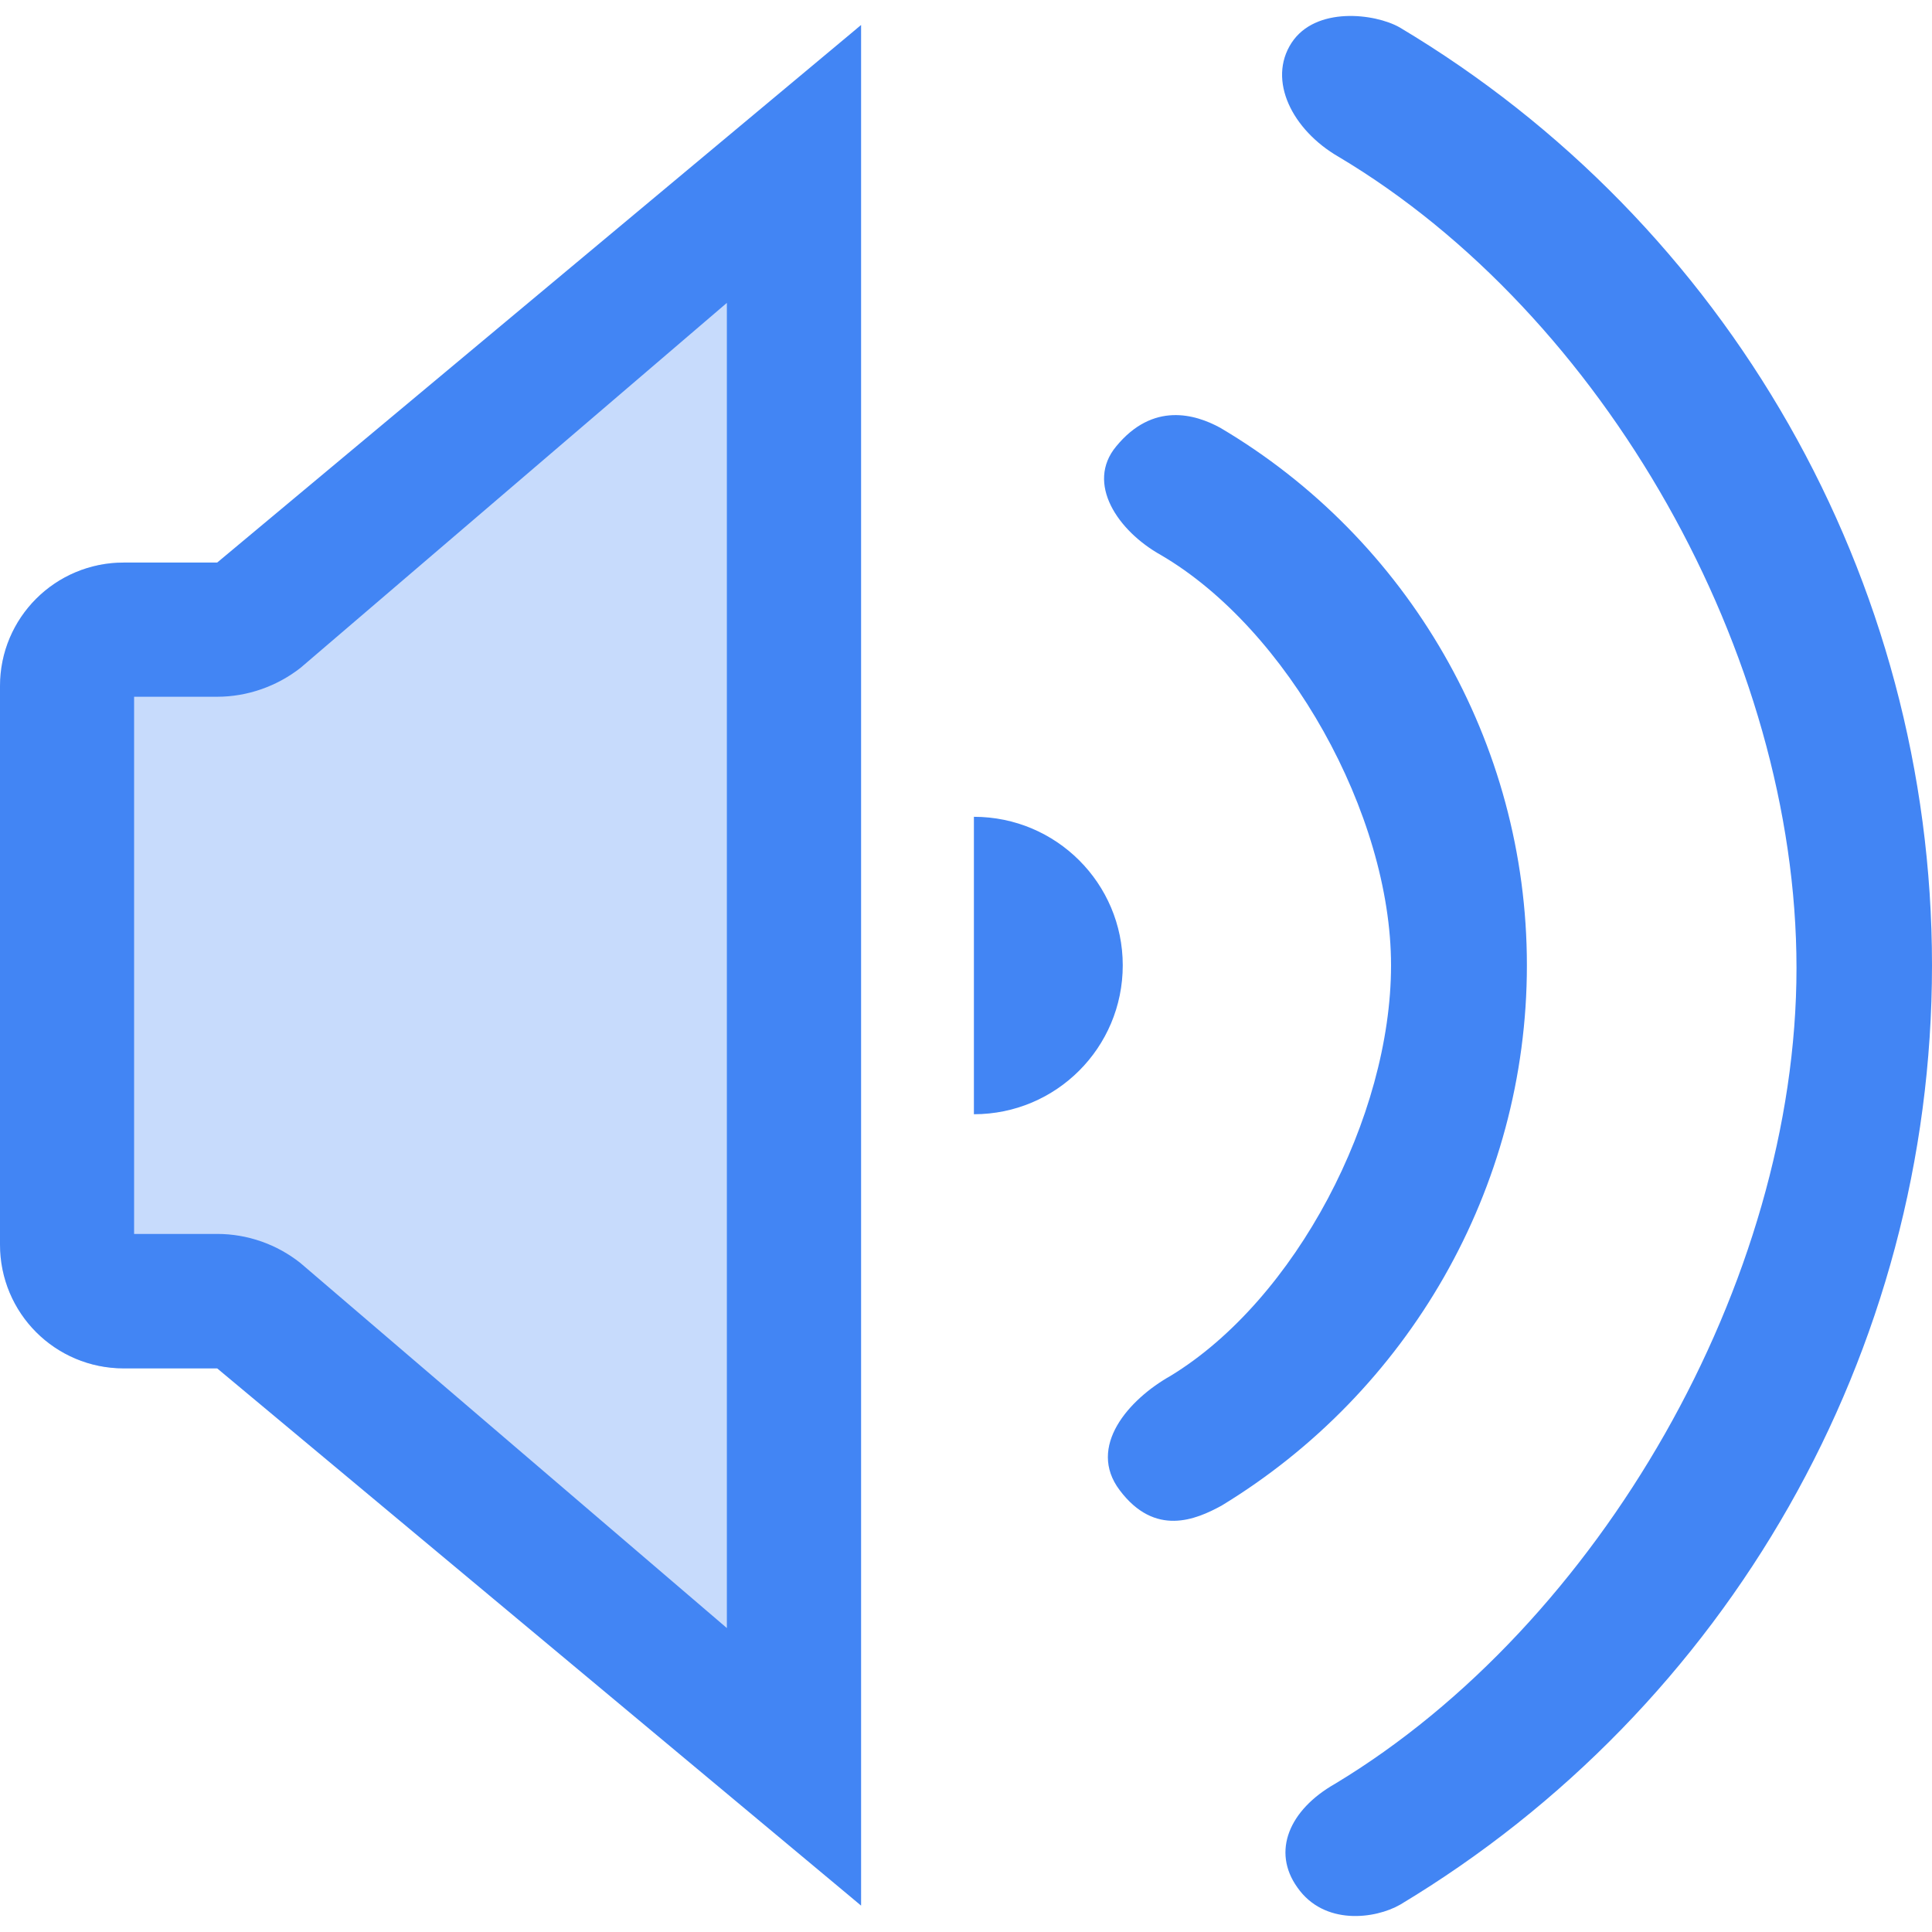 
<svg xmlns="http://www.w3.org/2000/svg" xmlns:xlink="http://www.w3.org/1999/xlink" width="22px" height="22px" viewBox="0 0 22 22" version="1.1">
<defs>
<filter id="alpha" filterUnits="objectBoundingBox" x="0%" y="0%" width="100%" height="100%">
  <feColorMatrix type="matrix" in="SourceGraphic" values="0 0 0 0 1 0 0 0 0 1 0 0 0 0 1 0 0 0 1 0"/>
</filter>
<mask id="mask0">
  <g filter="url(#alpha)">
<rect x="0" y="0" width="22" height="22" style="fill:rgb(0%,0%,0%);fill-opacity:0.3;stroke:none;"/>
  </g>
</mask>
<clipPath id="clip1">
  <rect x="0" y="0" width="22" height="22"/>
</clipPath>
<g id="surface5" clip-path="url(#clip1)">
<path style=" stroke:none;fill-rule:evenodd;fill:rgb(25.882%,52.157%,95.686%);fill-opacity:1;" d="M 9.805 0.285 L 2.867 6.406 L 1.41 6.406 C 0.629 6.406 0 7.035 0 7.812 L 0 14.172 C 0 14.953 0.629 15.582 1.41 15.582 L 2.867 15.582 L 9.805 21.699 Z M 9.805 0.285 "/>
</g>
</defs>
<g id="surface1">
<use xlink:href="#surface5" mask="url(#mask0)"/>
<path style=" stroke:none;fill-rule:evenodd;fill:rgb(25.882%,52.157%,95.686%);fill-opacity:1;" d="M 14.773 21.492 C 14.48 21.082 14.68 20.609 15.203 20.312 C 18.215 18.496 20.457 14.594 20.457 11.023 C 20.457 7.453 18.266 3.586 15.242 1.785 C 14.715 1.48 14.43 0.914 14.707 0.488 C 14.98 0.07 15.656 0.152 15.938 0.312 C 19.672 2.539 22 6.586 22 10.992 C 22 15.402 19.672 19.449 15.945 21.688 C 15.66 21.852 15.078 21.93 14.773 21.492 Z M 9.805 0.285 L 2.473 6.406 L 1.41 6.406 C 0.629 6.406 0 7.035 0 7.812 L 0 14.172 C 0 14.953 0.629 15.582 1.41 15.582 L 2.473 15.582 L 9.805 21.699 Z M 8.277 3.449 L 3.422 7.605 C 3.152 7.816 2.816 7.934 2.473 7.934 L 1.527 7.934 L 1.527 14.051 L 2.473 14.051 C 2.816 14.051 3.152 14.168 3.422 14.383 L 8.277 18.539 Z M 12.75 16.969 C 12.375 16.473 12.855 15.934 13.328 15.668 C 14.758 14.797 15.84 12.715 15.84 10.992 C 15.84 9.273 14.664 7.164 13.219 6.32 C 12.73 6.047 12.359 5.504 12.711 5.082 C 13.129 4.574 13.609 4.715 13.895 4.871 C 16.031 6.133 17.387 8.449 17.387 10.992 C 17.387 13.539 16.031 15.855 13.91 17.145 C 13.617 17.305 13.152 17.504 12.75 16.969 Z M 11.09 12.688 C 12.027 12.688 12.785 11.93 12.785 10.992 C 12.785 10.059 12.027 9.301 11.09 9.301 Z M 11.09 12.688 "/>
</g>
</svg>
